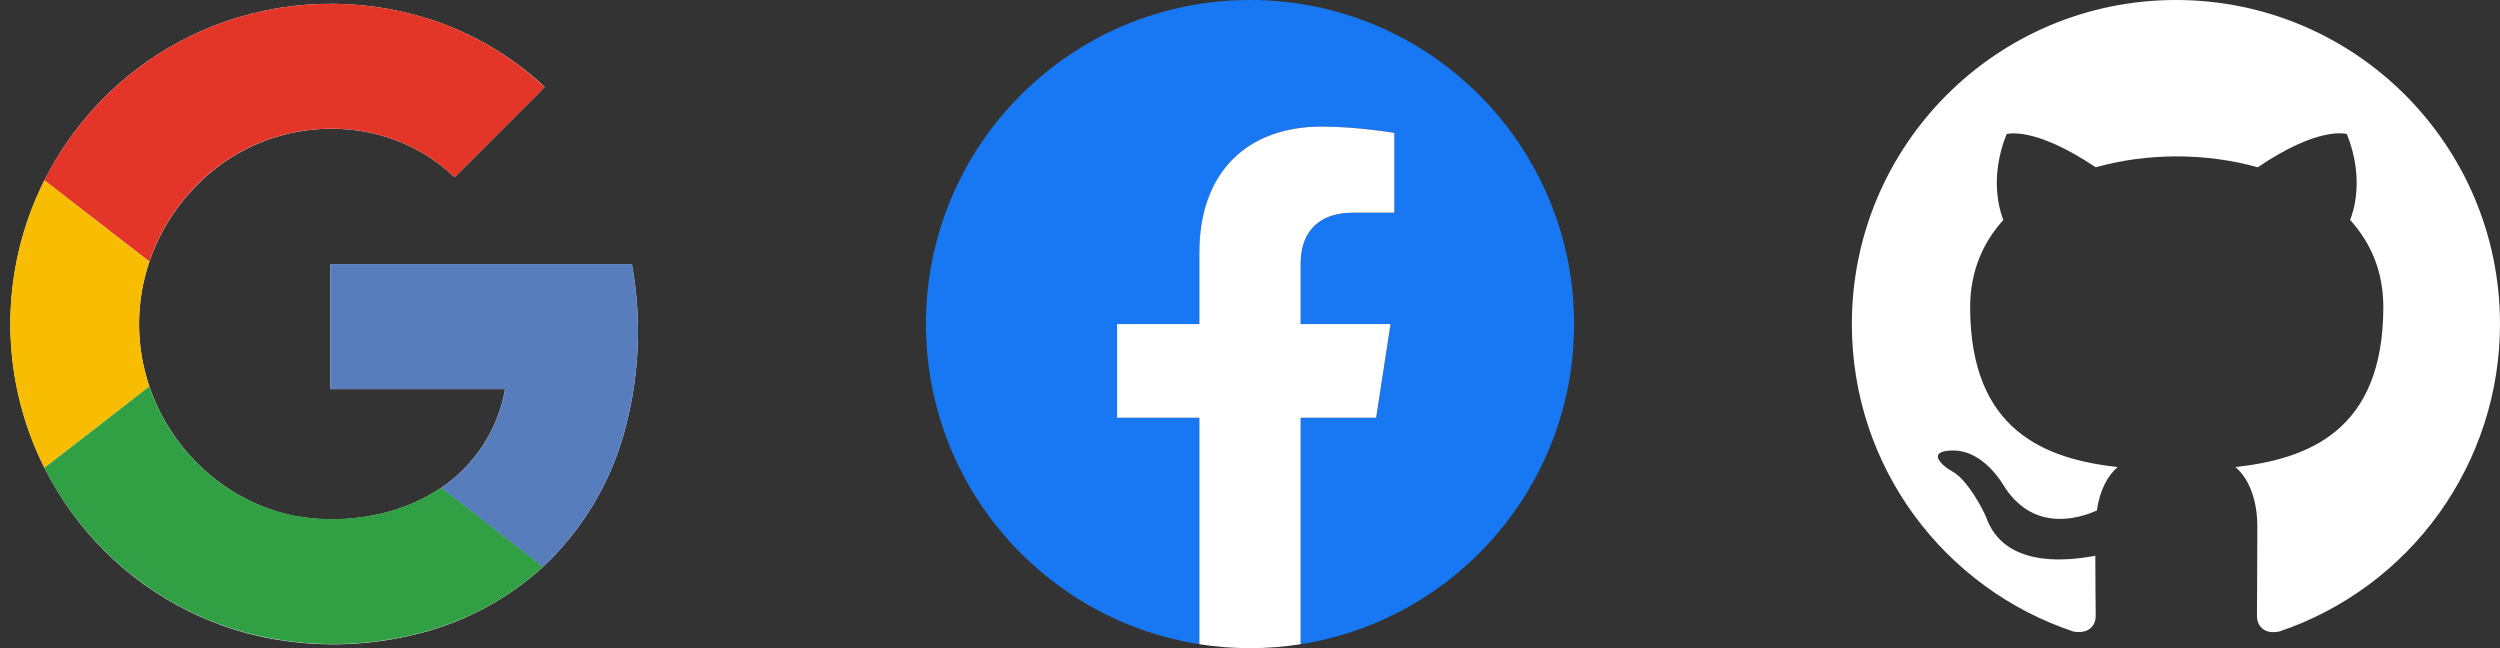 <svg width="162" height="42" viewBox="0 0 162 42" fill="none" xmlns="http://www.w3.org/2000/svg">
<rect x="0" y="0" width="162" height="42" fill="#333333" stroke="none"/>
<g clip-path="url(#clip0_1_96)">
<path d="M14.631 1.381C10.435 2.837 6.816 5.6 4.306 9.265C1.796 12.93 0.527 17.302 0.686 21.741C0.845 26.18 2.423 30.451 5.189 33.927C7.955 37.403 11.762 39.9 16.052 41.052C19.53 41.949 23.174 41.989 26.67 41.167C29.837 40.455 32.766 38.933 35.168 36.75C37.669 34.408 39.484 31.429 40.418 28.133C41.434 24.549 41.614 20.78 40.947 17.115H21.417V25.216H32.727C32.501 26.509 32.017 27.742 31.303 28.842C30.589 29.943 29.661 30.888 28.573 31.621C27.192 32.535 25.635 33.15 24.002 33.426C22.365 33.731 20.685 33.731 19.048 33.426C17.388 33.083 15.818 32.398 14.438 31.415C12.22 29.845 10.555 27.615 9.68 25.043C8.79 22.422 8.79 19.581 9.68 16.961C10.303 15.124 11.332 13.452 12.692 12.068C14.248 10.457 16.218 9.304 18.385 8.738C20.553 8.172 22.835 8.214 24.98 8.859C26.656 9.374 28.189 10.273 29.456 11.484C30.731 10.216 32.004 8.944 33.275 7.668C33.931 6.982 34.647 6.33 35.293 5.627C33.359 3.828 31.089 2.427 28.613 1.506C24.103 -0.131 19.169 -0.175 14.631 1.381Z" fill="white"/>
<path d="M14.631 1.381C19.169 -0.176 24.103 -0.133 28.613 1.503C31.089 2.43 33.358 3.837 35.29 5.644C34.634 6.346 33.941 7.002 33.272 7.685C31.999 8.956 30.727 10.222 29.456 11.484C28.189 10.273 26.656 9.374 24.98 8.859C22.835 8.212 20.554 8.167 18.386 8.731C16.217 9.295 14.246 10.445 12.689 12.055C11.329 13.438 10.299 15.111 9.676 16.948L2.874 11.681C5.309 6.853 9.525 3.16 14.631 1.381Z" fill="#E33629"/>
<path d="M1.07 16.898C1.435 15.086 2.042 13.332 2.874 11.681L9.676 16.961C8.787 19.581 8.787 22.422 9.676 25.043C7.41 26.793 5.143 28.551 2.874 30.319C0.791 26.172 0.156 21.448 1.07 16.898Z" fill="#F8BD00"/>
<path d="M21.417 17.112H40.947C41.614 20.777 41.434 24.546 40.419 28.13C39.484 31.426 37.669 34.405 35.169 36.747C32.973 35.034 30.768 33.334 28.573 31.621C29.662 30.887 30.59 29.941 31.304 28.839C32.018 27.738 32.502 26.503 32.727 25.21H21.417C21.413 22.513 21.417 19.812 21.417 17.112Z" fill="#587DBD"/>
<path d="M2.871 30.319C5.14 28.569 7.407 26.81 9.673 25.043C10.55 27.616 12.217 29.846 14.438 31.415C15.822 32.394 17.395 33.073 19.058 33.41C20.695 33.714 22.375 33.714 24.012 33.41C25.645 33.134 27.202 32.519 28.583 31.605C30.778 33.318 32.983 35.017 35.178 36.73C32.776 38.915 29.848 40.438 26.68 41.15C23.183 41.972 19.54 41.933 16.062 41.035C13.311 40.301 10.742 39.006 8.515 37.232C6.158 35.361 4.233 33.002 2.871 30.319Z" fill="#319F43"/>
</g>
<g clip-path="url(#clip1_1_96)">
<path d="M102 21C102 9.402 92.598 0 81 0C69.402 0 60 9.402 60 21C60 31.482 67.679 40.17 77.719 41.745V27.07H72.387V21H77.719V16.373C77.719 11.11 80.854 8.203 85.651 8.203C87.948 8.203 90.352 8.613 90.352 8.613V13.781H87.704C85.095 13.781 84.281 15.4 84.281 17.061V21H90.106L89.174 27.07H84.281V41.745C94.321 40.17 102 31.482 102 21Z" fill="#1877F2"/>
<path d="M89.174 27.07L90.106 21H84.281V17.061C84.281 15.4 85.095 13.781 87.704 13.781H90.352V8.613C90.352 8.613 87.948 8.203 85.651 8.203C80.854 8.203 77.719 11.11 77.719 16.373V21H72.387V27.07H77.719V41.745C78.804 41.915 79.901 42 81 42C82.099 42 83.196 41.915 84.281 41.745V27.07H89.174Z" fill="white"/>
</g>
<path d="M141 0C129.398 0 120 9.398 120 21C120 30.293 126.011 38.141 134.359 40.924C135.409 41.108 135.802 40.477 135.802 39.926C135.802 39.428 135.776 37.774 135.776 36.015C130.5 36.986 129.135 34.729 128.715 33.547C128.479 32.944 127.455 31.08 126.562 30.581C125.827 30.188 124.778 29.216 126.536 29.19C128.19 29.164 129.371 30.712 129.765 31.343C131.655 34.519 134.674 33.626 135.881 33.075C136.065 31.71 136.616 30.791 137.22 30.266C132.547 29.741 127.665 27.93 127.665 19.898C127.665 17.614 128.479 15.724 129.818 14.254C129.608 13.729 128.872 11.576 130.028 8.689C130.028 8.689 131.786 8.137 135.802 10.841C137.483 10.369 139.268 10.133 141.053 10.133C142.838 10.133 144.623 10.369 146.303 10.841C150.319 8.111 152.077 8.689 152.077 8.689C153.233 11.576 152.498 13.729 152.288 14.254C153.626 15.724 154.44 17.587 154.44 19.898C154.44 27.956 149.531 29.741 144.859 30.266C145.62 30.922 146.276 32.182 146.276 34.151C146.276 36.96 146.25 39.218 146.25 39.926C146.25 40.477 146.644 41.134 147.694 40.924C151.863 39.517 155.486 36.837 158.052 33.263C160.618 29.689 161.999 25.4 162 21C162 9.398 152.603 0 141 0Z" fill="white"/>
<defs>
<clipPath id="clip0_1_96">
<rect width="42" height="42" fill="white"/>
</clipPath>
<clipPath id="clip1_1_96">
<rect width="42" height="42" fill="white" transform="translate(60)"/>
</clipPath>
</defs>
</svg>
